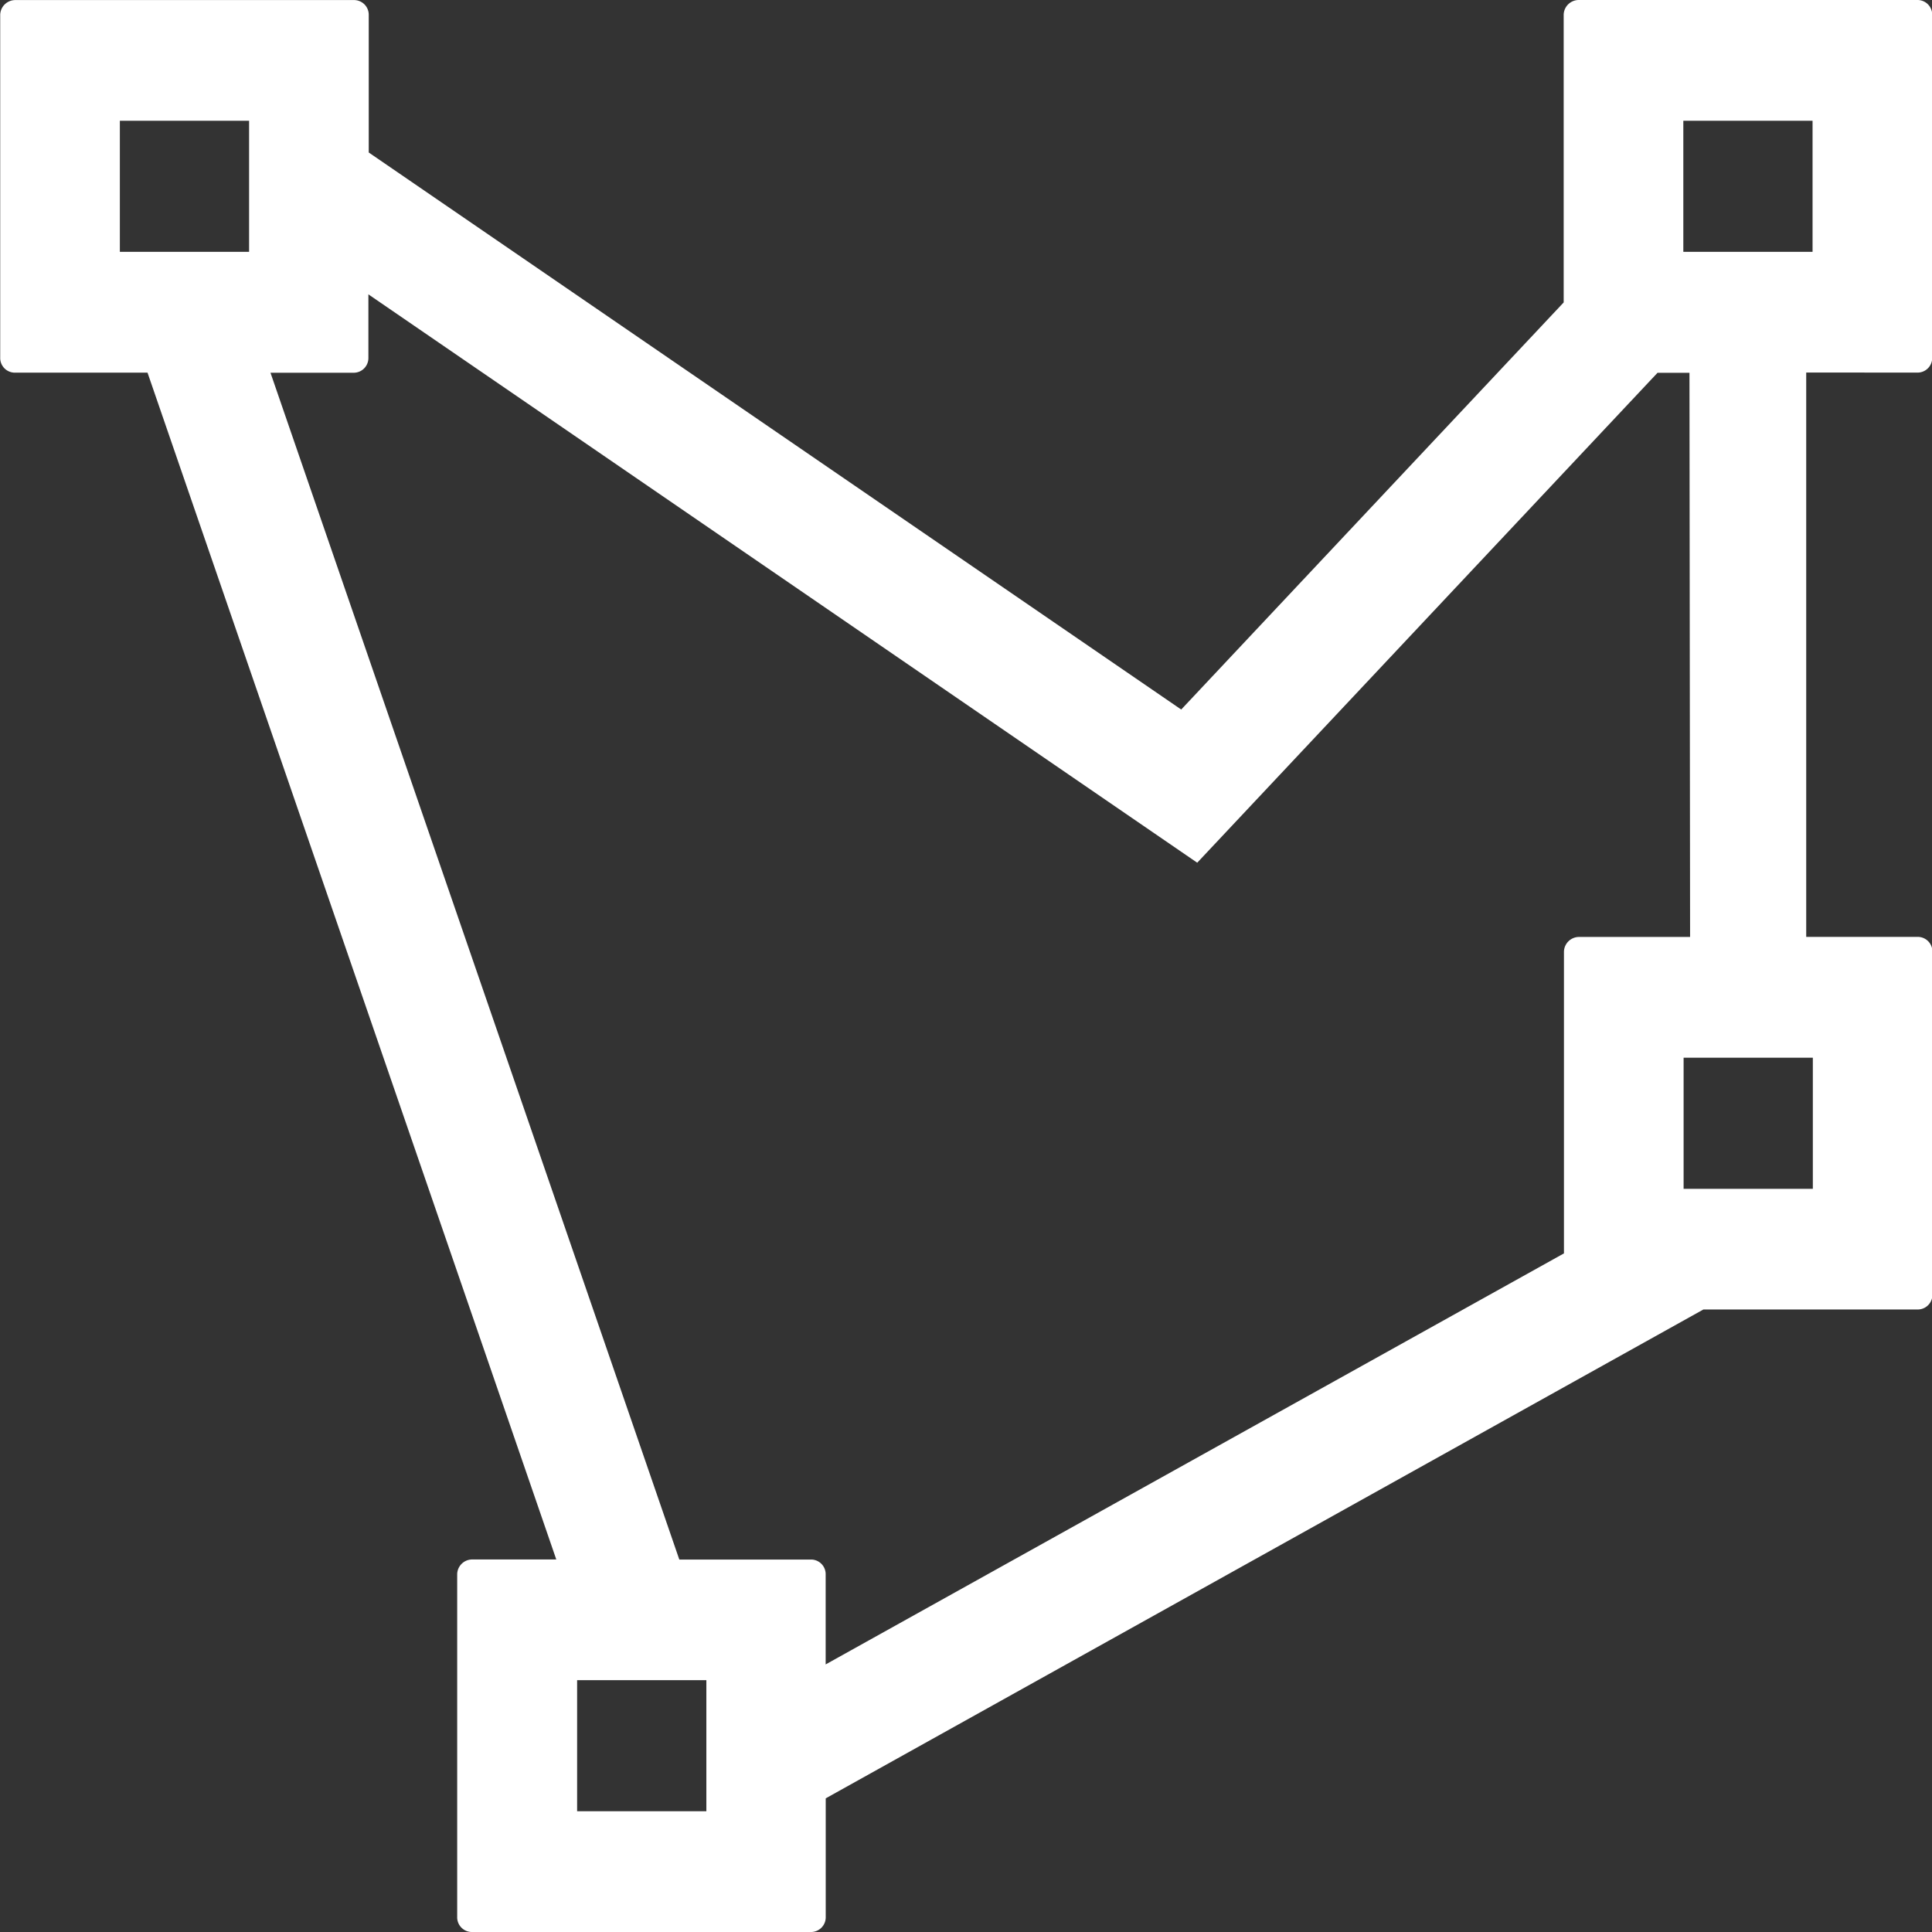 <svg xmlns="http://www.w3.org/2000/svg" width="28" height="28" viewBox="0 0 28 28">
  <rect x="0" y="0" width="28" height="28" fill="#333333" stroke="none"/>
  <path id="shape-ic" d="M-782,7990.437a.213.213,0,0,0,.219-.21v-4.97a.213.213,0,0,0-.208-.22h-4.915a.219.219,0,0,0-.218.21v4.173l-5.543,5.9-11.775-8.073v-1.989a.213.213,0,0,0-.208-.22h-4.915a.219.219,0,0,0-.218.21v4.97a.213.213,0,0,0,.208.22h1.927l5.924,17.2h-1.218a.218.218,0,0,0-.218.21v4.969a.213.213,0,0,0,.208.22h4.915a.213.213,0,0,0,.218-.21V8011.1l12.72-7.085h3.1a.213.213,0,0,0,.219-.21v-4.97a.213.213,0,0,0-.208-.22h-1.621v-8.179Zm-3.388-3.65h1.873v1.9h-1.873Zm-22.659,0h1.873v1.9h-1.873Zm8.5,24.5h-1.873v-1.9h1.873Zm16.036-9.021h-1.873v-1.9h1.873Zm-1.779-3.65h-1.61a.219.219,0,0,0-.218.21v4.376l-10.7,5.957v-1.3a.212.212,0,0,0-.208-.22h-1.913l-5.925-17.2h1.2a.213.213,0,0,0,.219-.21v-.926l12.012,8.237,6.671-7.1h.463Z" transform="translate(809.784 -7985.037)" fill="#fff"/>
</svg>
